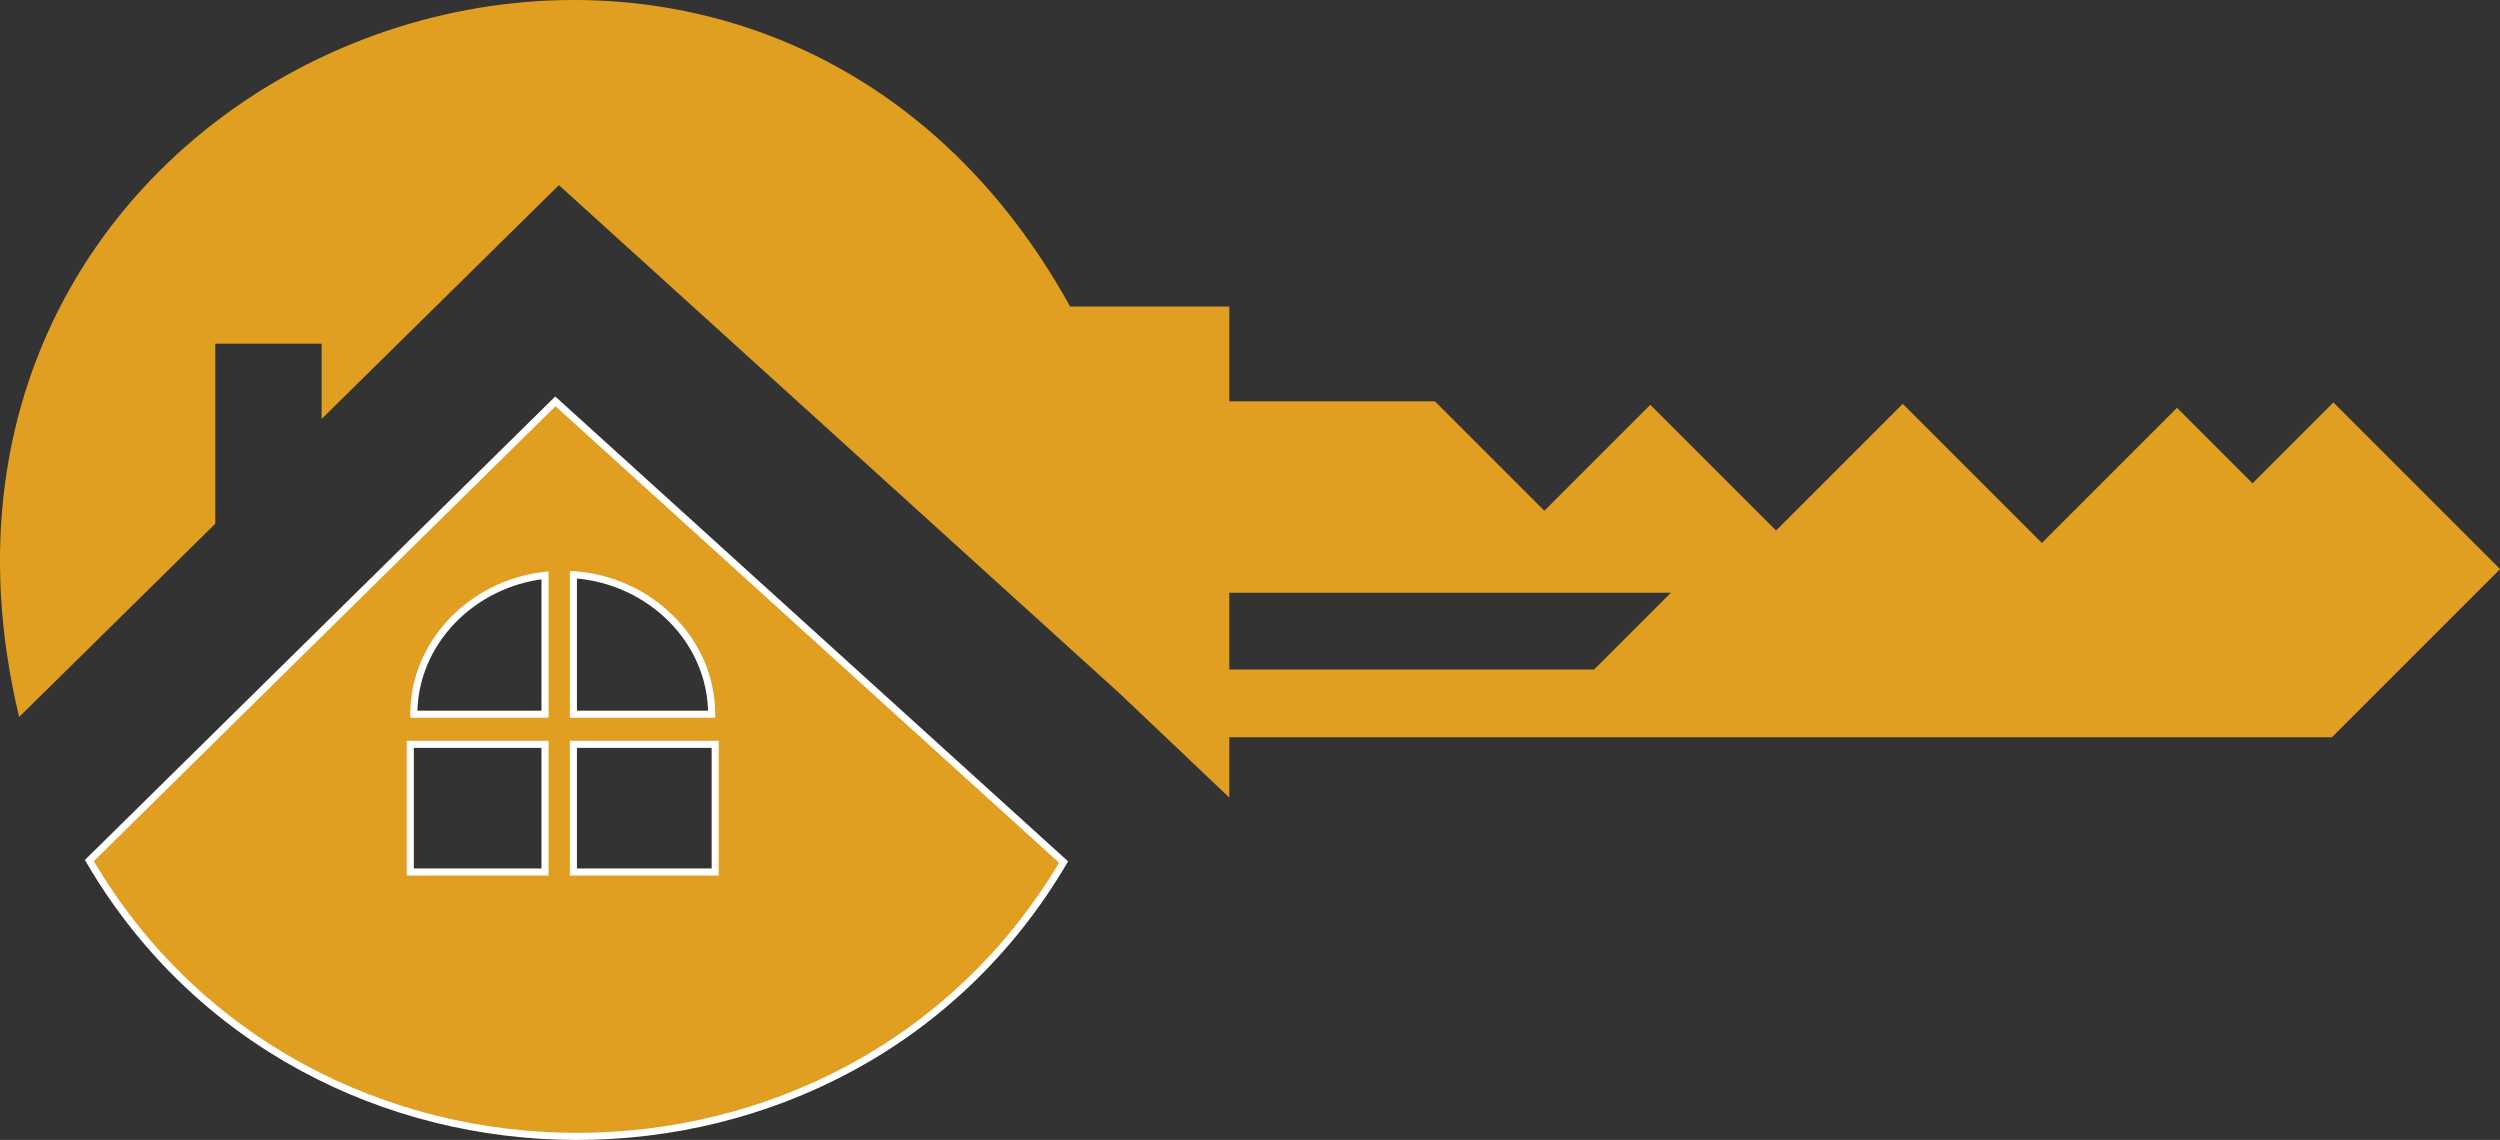 <?xml version="1.0" encoding="UTF-8"?>
<svg id="Layer_1" data-name="Layer 1" xmlns="http://www.w3.org/2000/svg" viewBox="0 0 352.56 160.76">
  <rect x="0" y="0" width="352.56" height="160.76" fill="#333333" stroke="none"/>
  <defs>
    <style>
      .cls-1 {
        stroke: #fff;
        stroke-miterlimit: 10;
      }

      .cls-1, .cls-2 {
        fill: #e09f20;
      }
    </style>
  </defs>
  <path class="cls-1" d="M78.32,56.6L12.6,121.36c30.29,51.78,106.96,51.88,137.39.21L78.32,56.6ZM76.86,122.97h-19v-18h19v18ZM76.86,100.72h-18.5c0-10.04,8.14-18.41,18.5-19.59v19.59ZM100.86,122.97h-20v-18h20v18ZM80.86,100.72v-19.68c10.83.74,19.5,9.32,19.5,19.68h-19.5Z"/>
  <path class="cls-2" d="M329.06,56.76l-11.4,11.4-10.65-10.65-19.06,19.06-19.62-19.62-17.87,17.87-17.73-17.73-14.94,14.94-15.43-15.43h-29v-13.37h-22.41v.06C104.78-40.38-19.84,7.22,2.7,101.11l27.66-27.25v-25.39h15v10.61l33.46-32.97,79.03,71.64,15.51,14.72v-8.5h155.5l23.71-23.71-23.5-23.5ZM224.81,94.42h-51.45v-10.83h62.28l-10.83,10.83Z"/>
</svg>